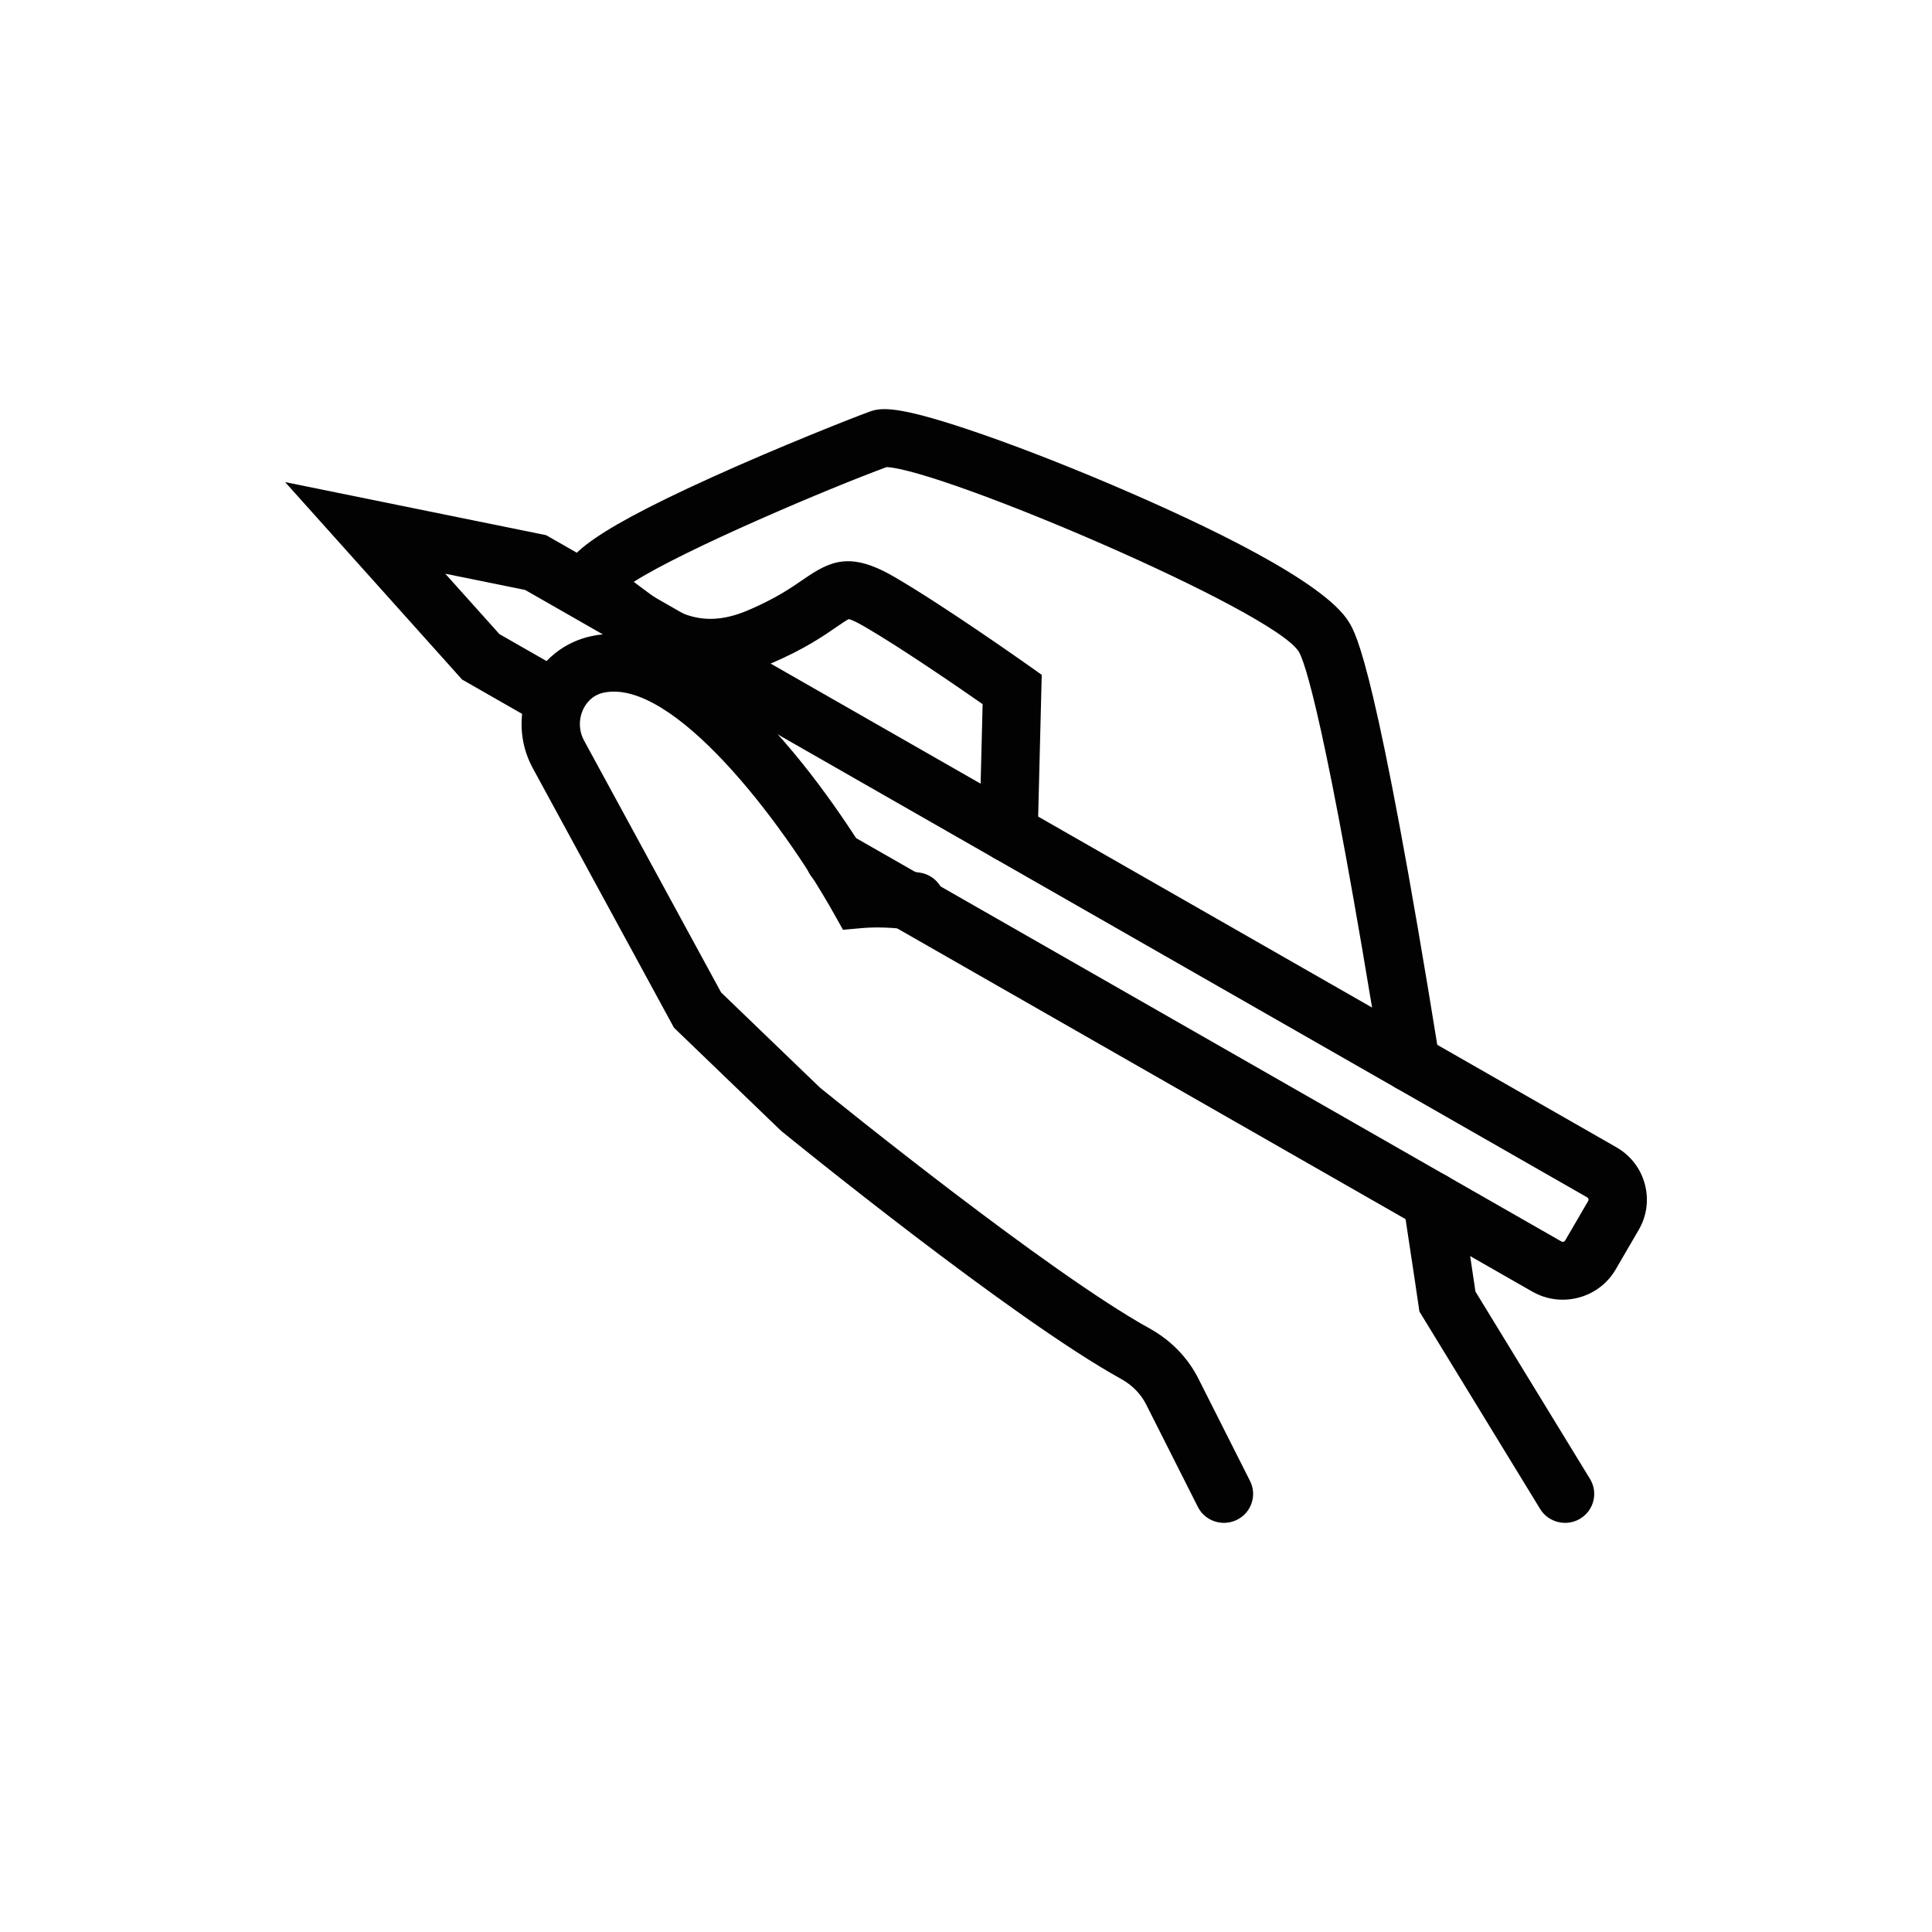 <?xml version="1.0" encoding="utf-8"?>
<!-- Generator: Adobe Illustrator 16.0.0, SVG Export Plug-In . SVG Version: 6.00 Build 0)  -->
<!DOCTYPE svg PUBLIC "-//W3C//DTD SVG 1.1//EN" "http://www.w3.org/Graphics/SVG/1.1/DTD/svg11.dtd">
<svg version="1.1" id="Layer_1" xmlns="http://www.w3.org/2000/svg" xmlns:xlink="http://www.w3.org/1999/xlink" x="0px" y="0px"
	 width="200px" height="200px" viewBox="0 0 200 200" enable-background="new 0 0 200 200" xml:space="preserve">
<g>
	<path fill="#020202" d="M126.703,157.646c-1.107,0-2.176-0.606-2.703-1.654l-5.35-10.602c-0.551-1.095-1.447-2.008-2.59-2.64
		c-11.334-6.269-34.15-24.83-35.117-25.617l-0.186-0.165l-10.988-10.58L55.141,79.496c-1.438-2.643-1.533-5.85-0.252-8.581
		c1.236-2.638,3.561-4.487,6.379-5.073c12.375-2.574,25.568,17.775,29.385,24.182c1.373-0.01,2.902,0.093,4.506,0.301
		c1.654,0.216,2.818,1.719,2.602,3.359c-0.219,1.639-1.736,2.797-3.389,2.577c-1.949-0.254-3.68-0.315-5.146-0.184l-1.959,0.176
		l-0.955-1.703c-5.4-9.624-16.648-24.332-23.803-22.848c-1.279,0.266-1.891,1.2-2.141,1.735c-0.48,1.026-0.447,2.229,0.09,3.217
		l14.188,26.082l10.23,9.85c1.639,1.33,23.623,19.126,34.129,24.936c2.207,1.222,3.955,3.017,5.051,5.192l5.348,10.601
		c0.746,1.478,0.141,3.276-1.35,4.016C127.619,157.545,127.158,157.646,126.703,157.646"/>
	<path fill="#020202" d="M146.031,113.038c-1.459,0-2.742-1.05-2.98-2.522c-5.881-36.482-8.061-42.164-8.59-43.037
		c-2.602-4.271-36.822-18.834-42.674-19.127c-5.768,2.113-20.82,8.469-26.18,11.879c0.209,0.158,0.418,0.313,0.625,0.471
		c3.297,2.48,6.145,4.623,11.178,2.486c2.865-1.219,4.457-2.315,5.736-3.197c2.82-1.947,4.867-2.936,9.467-0.254
		c5.23,3.05,13.57,8.947,13.924,9.197l1.303,0.924l-0.414,16.455c-0.041,1.652-1.443,2.978-3.094,2.916
		c-1.668-0.041-2.986-1.414-2.945-3.066l0.334-13.27c-2.566-1.789-8.355-5.771-12.17-7.994c-1.061-0.619-1.518-0.773-1.682-0.812
		c-0.256,0.116-0.816,0.502-1.273,0.817c-1.344,0.927-3.375,2.328-6.807,3.785c-8.268,3.511-13.65-0.541-17.211-3.222
		c-0.904-0.681-1.76-1.325-2.523-1.758c-1.326-0.751-2.043-2.06-1.918-3.501c0.191-2.216,1.467-4.423,15.666-10.85
		c6.844-3.098,14.396-6.086,16.246-6.754c1.17-0.42,2.82-0.598,10.078,1.824c4.322,1.442,9.654,3.496,15.02,5.783
		c9.781,4.17,21.971,10.016,24.494,14.186c0.781,1.287,2.854,4.711,9.375,45.172c0.266,1.634-0.857,3.168-2.506,3.43
		C146.35,113.025,146.189,113.038,146.031,113.038"/>
	<path fill="#020202" d="M162.018,157.646c-1.021,0-2.018-0.513-2.586-1.441l-12.496-20.438l-0.088-0.604
		c0-0.004-0.602-4.139-1.559-10.381c-0.25-1.636,0.885-3.162,2.535-3.41c1.648-0.248,3.189,0.877,3.439,2.512
		c0.742,4.865,1.273,8.455,1.475,9.82l11.859,19.396c0.863,1.414,0.408,3.255-1.018,4.112
		C163.092,157.506,162.551,157.646,162.018,157.646"/>
	<path fill="#020202" d="M161.771,134.545c-1.07,0-2.154-0.269-3.146-0.836L84.914,91.553c-1.445-0.828-1.939-2.658-1.107-4.09
		c0.834-1.432,2.68-1.925,4.127-1.097l73.709,42.155c0.133,0.076,0.303,0.033,0.379-0.1l2.385-4.097
		c0.039-0.065,0.047-0.136,0.027-0.208c-0.02-0.073-0.063-0.129-0.129-0.166L54.363,61.072l-8.268-1.68l5.605,6.252l6.594,3.771
		c1.445,0.826,1.941,2.657,1.107,4.089s-2.68,1.924-4.125,1.098l-7.441-4.256L29.514,49.907l27.021,5.495l110.789,63.361
		c1.461,0.836,2.508,2.187,2.943,3.803c0.438,1.615,0.215,3.302-0.629,4.751l-2.385,4.097
		C166.086,133.422,163.957,134.545,161.771,134.545"/>
</g>
</svg>
